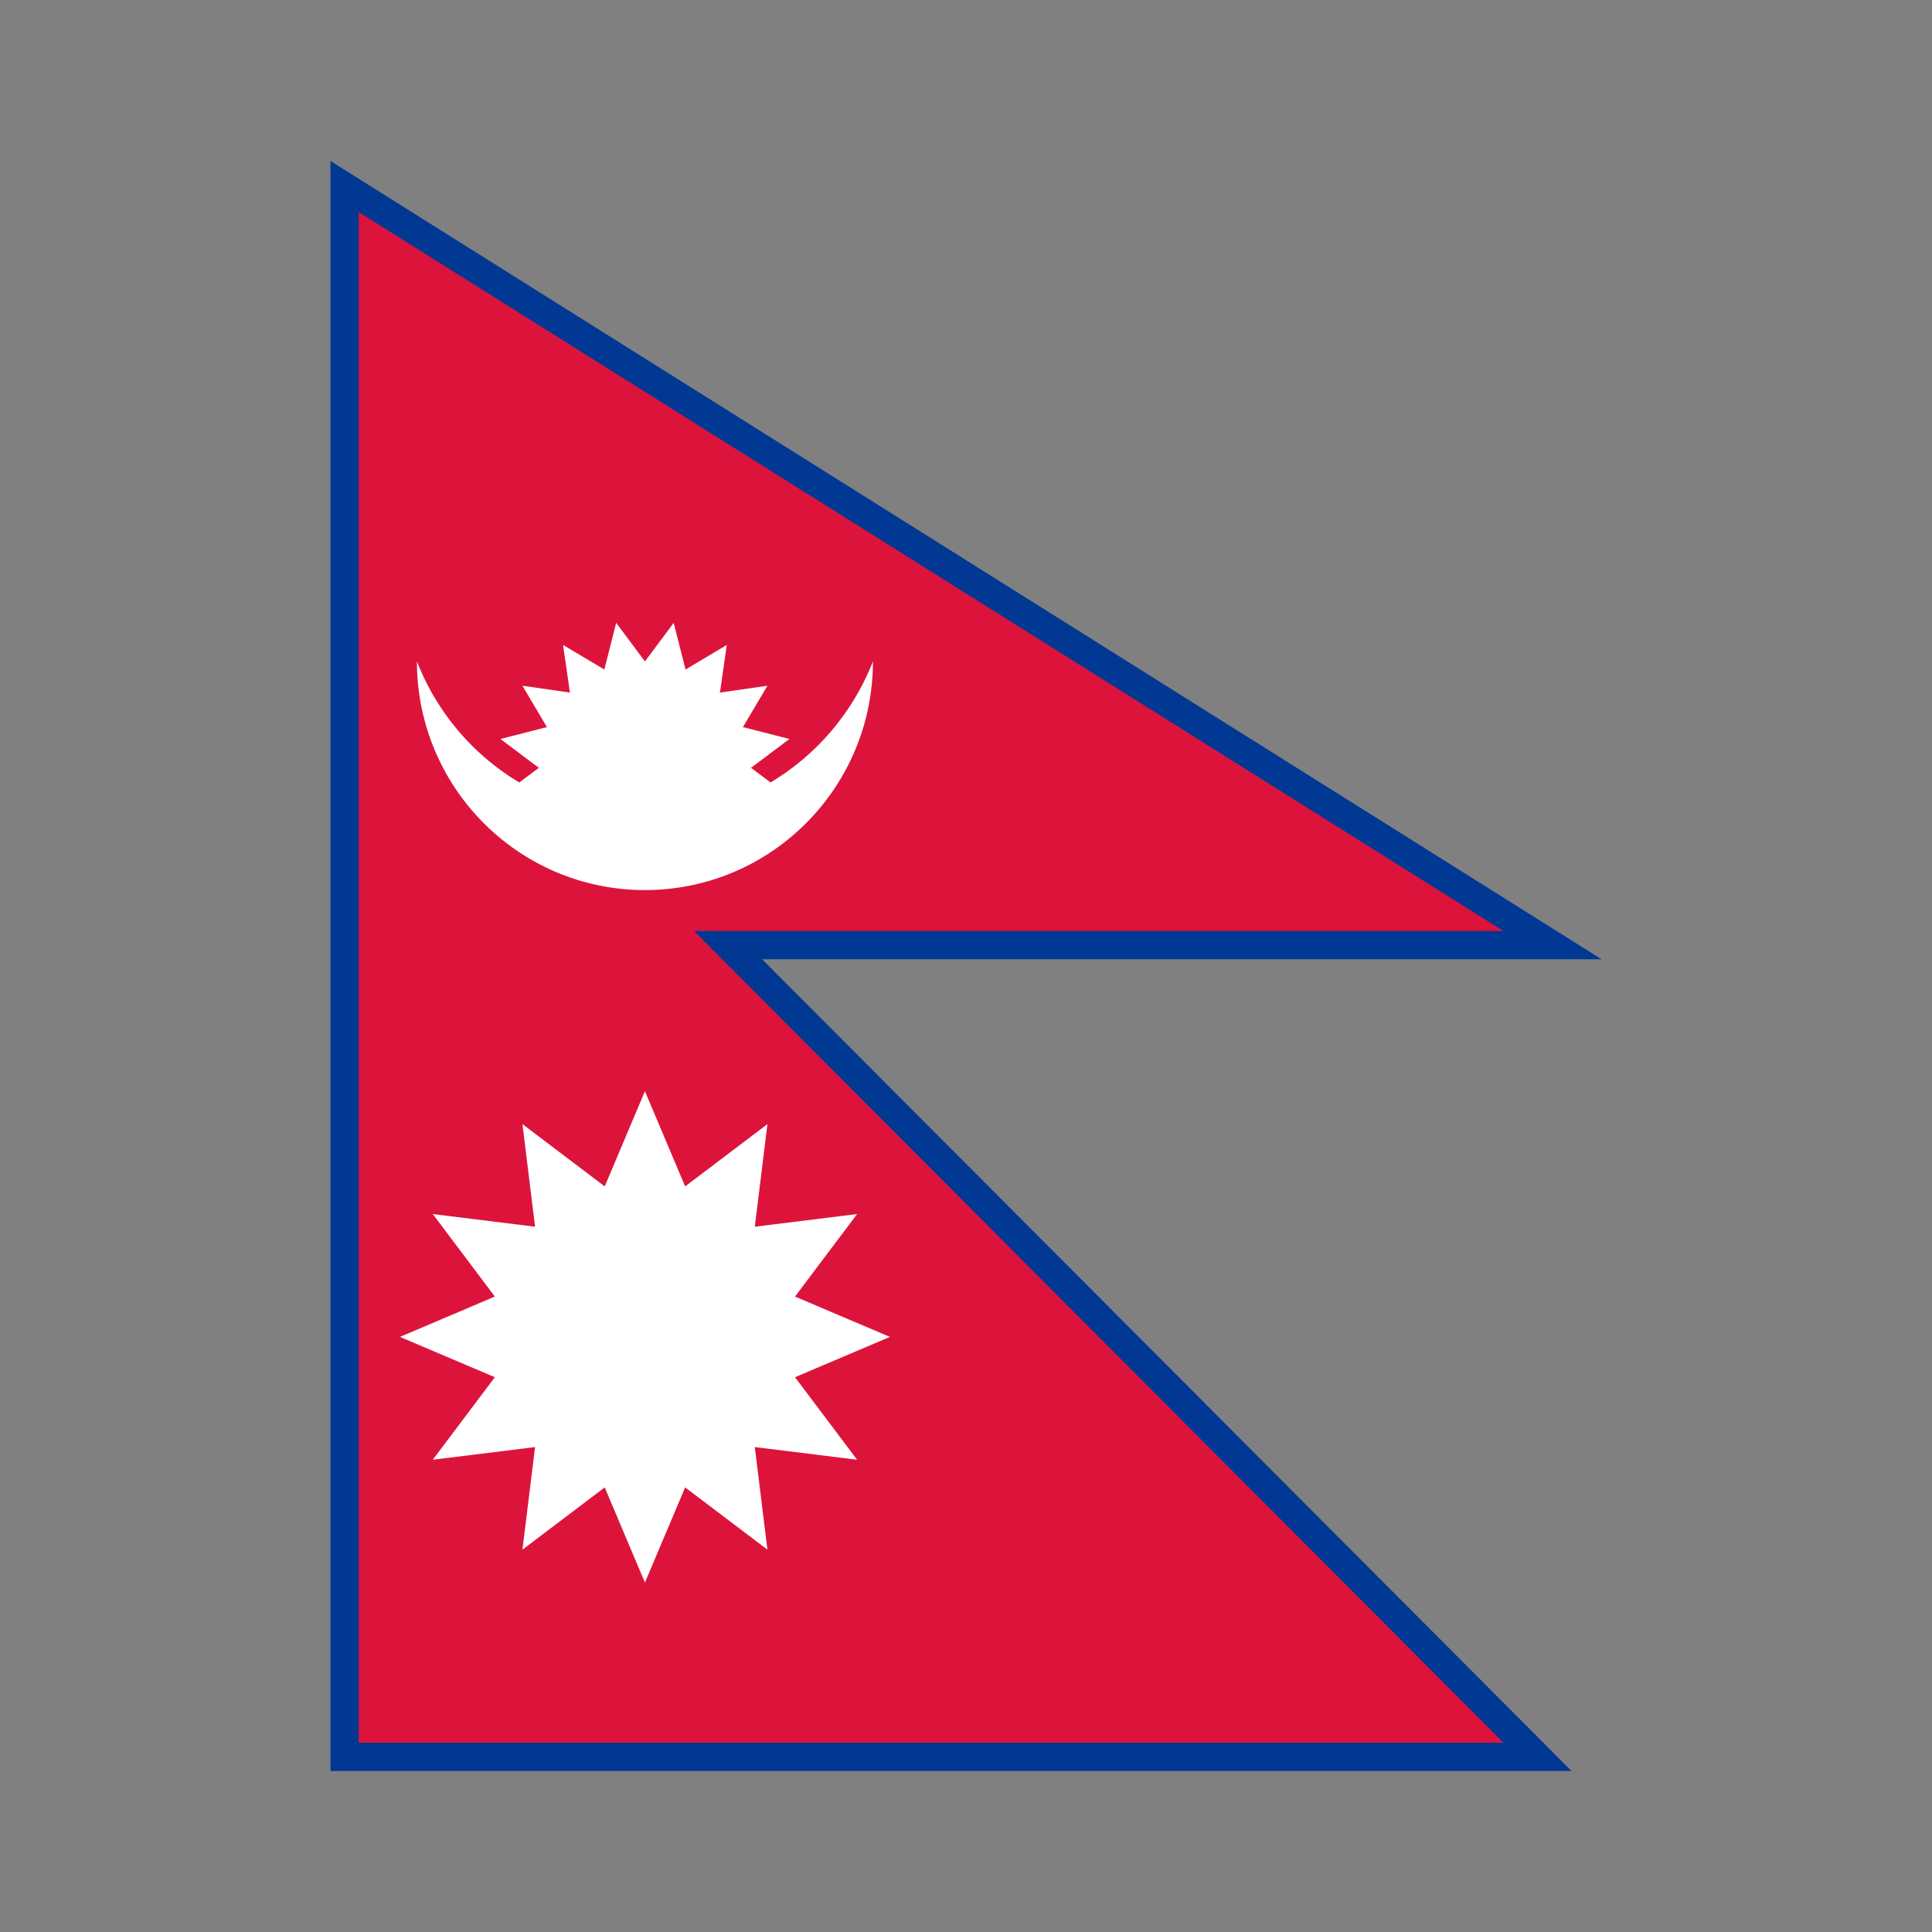 <svg xmlns="http://www.w3.org/2000/svg" width="100%" height="100%" viewBox="-77.5 -38 456 456"><rect x="-77.5" y="-38" width="456" height="456" fill="#808080" stroke="none"/><g fill="none"><path fill="#003893" d="M.5 380V0l300 188.402H102.37L293.418 380z"/><path fill="#DC143C" d="M7.174 181.741h270.184L7.174 12.06v361.276h270.184L7.174 102.38z"/><path fill="#FFF" d="M20.907 118.111c11.681 29.805 45.242 44.471 74.962 32.757a57.903 57.903 0 0032.663-32.757c0 29.805-24.093 53.967-53.813 53.967-29.719 0-53.812-24.162-53.812-53.967"/><ellipse cx="74.72" cy="143.224" fill="#FFF" rx="25.041" ry="25.114"/><path fill="#FFF" d="M84.303 120.022l-2.798-11.005-6.785 9.093m17.707 7.356l1.614-11.241-9.738 5.797m13.552 13.592l5.781-9.766-11.209 1.619m7.335 17.757l9.068-6.804-10.974-2.806m-.001 19.221l10.974-2.806-9.068-6.804m-7.334 17.757l11.209 1.619-5.781-9.766m-32.718-32.813l2.798-11.005 6.785 9.093"/><path fill="#FFF" d="M57.013 125.466l-1.614-11.241 9.739 5.797m-13.554 13.592l-5.781-9.766 11.21 1.619"/><path fill="#FFF" d="M49.678 143.224l-9.068-6.804 10.974-2.806m0 19.221l-10.974-2.806 9.068-6.804m-3.868 84.097l2.98 24.213-24.143-2.989 14.652 19.475-22.399 9.518 22.399 9.518-14.652 19.475 24.143-2.989-2.98 24.212 19.419-14.694 9.491 22.463 9.491-22.463 19.419 14.694-2.98-24.212 24.144 2.989-14.654-19.475 22.4-9.518-22.4-9.518 14.654-19.475-24.144 2.989 2.98-24.213-19.419 14.695-9.491-22.463-9.491 22.463z"/></g></svg>